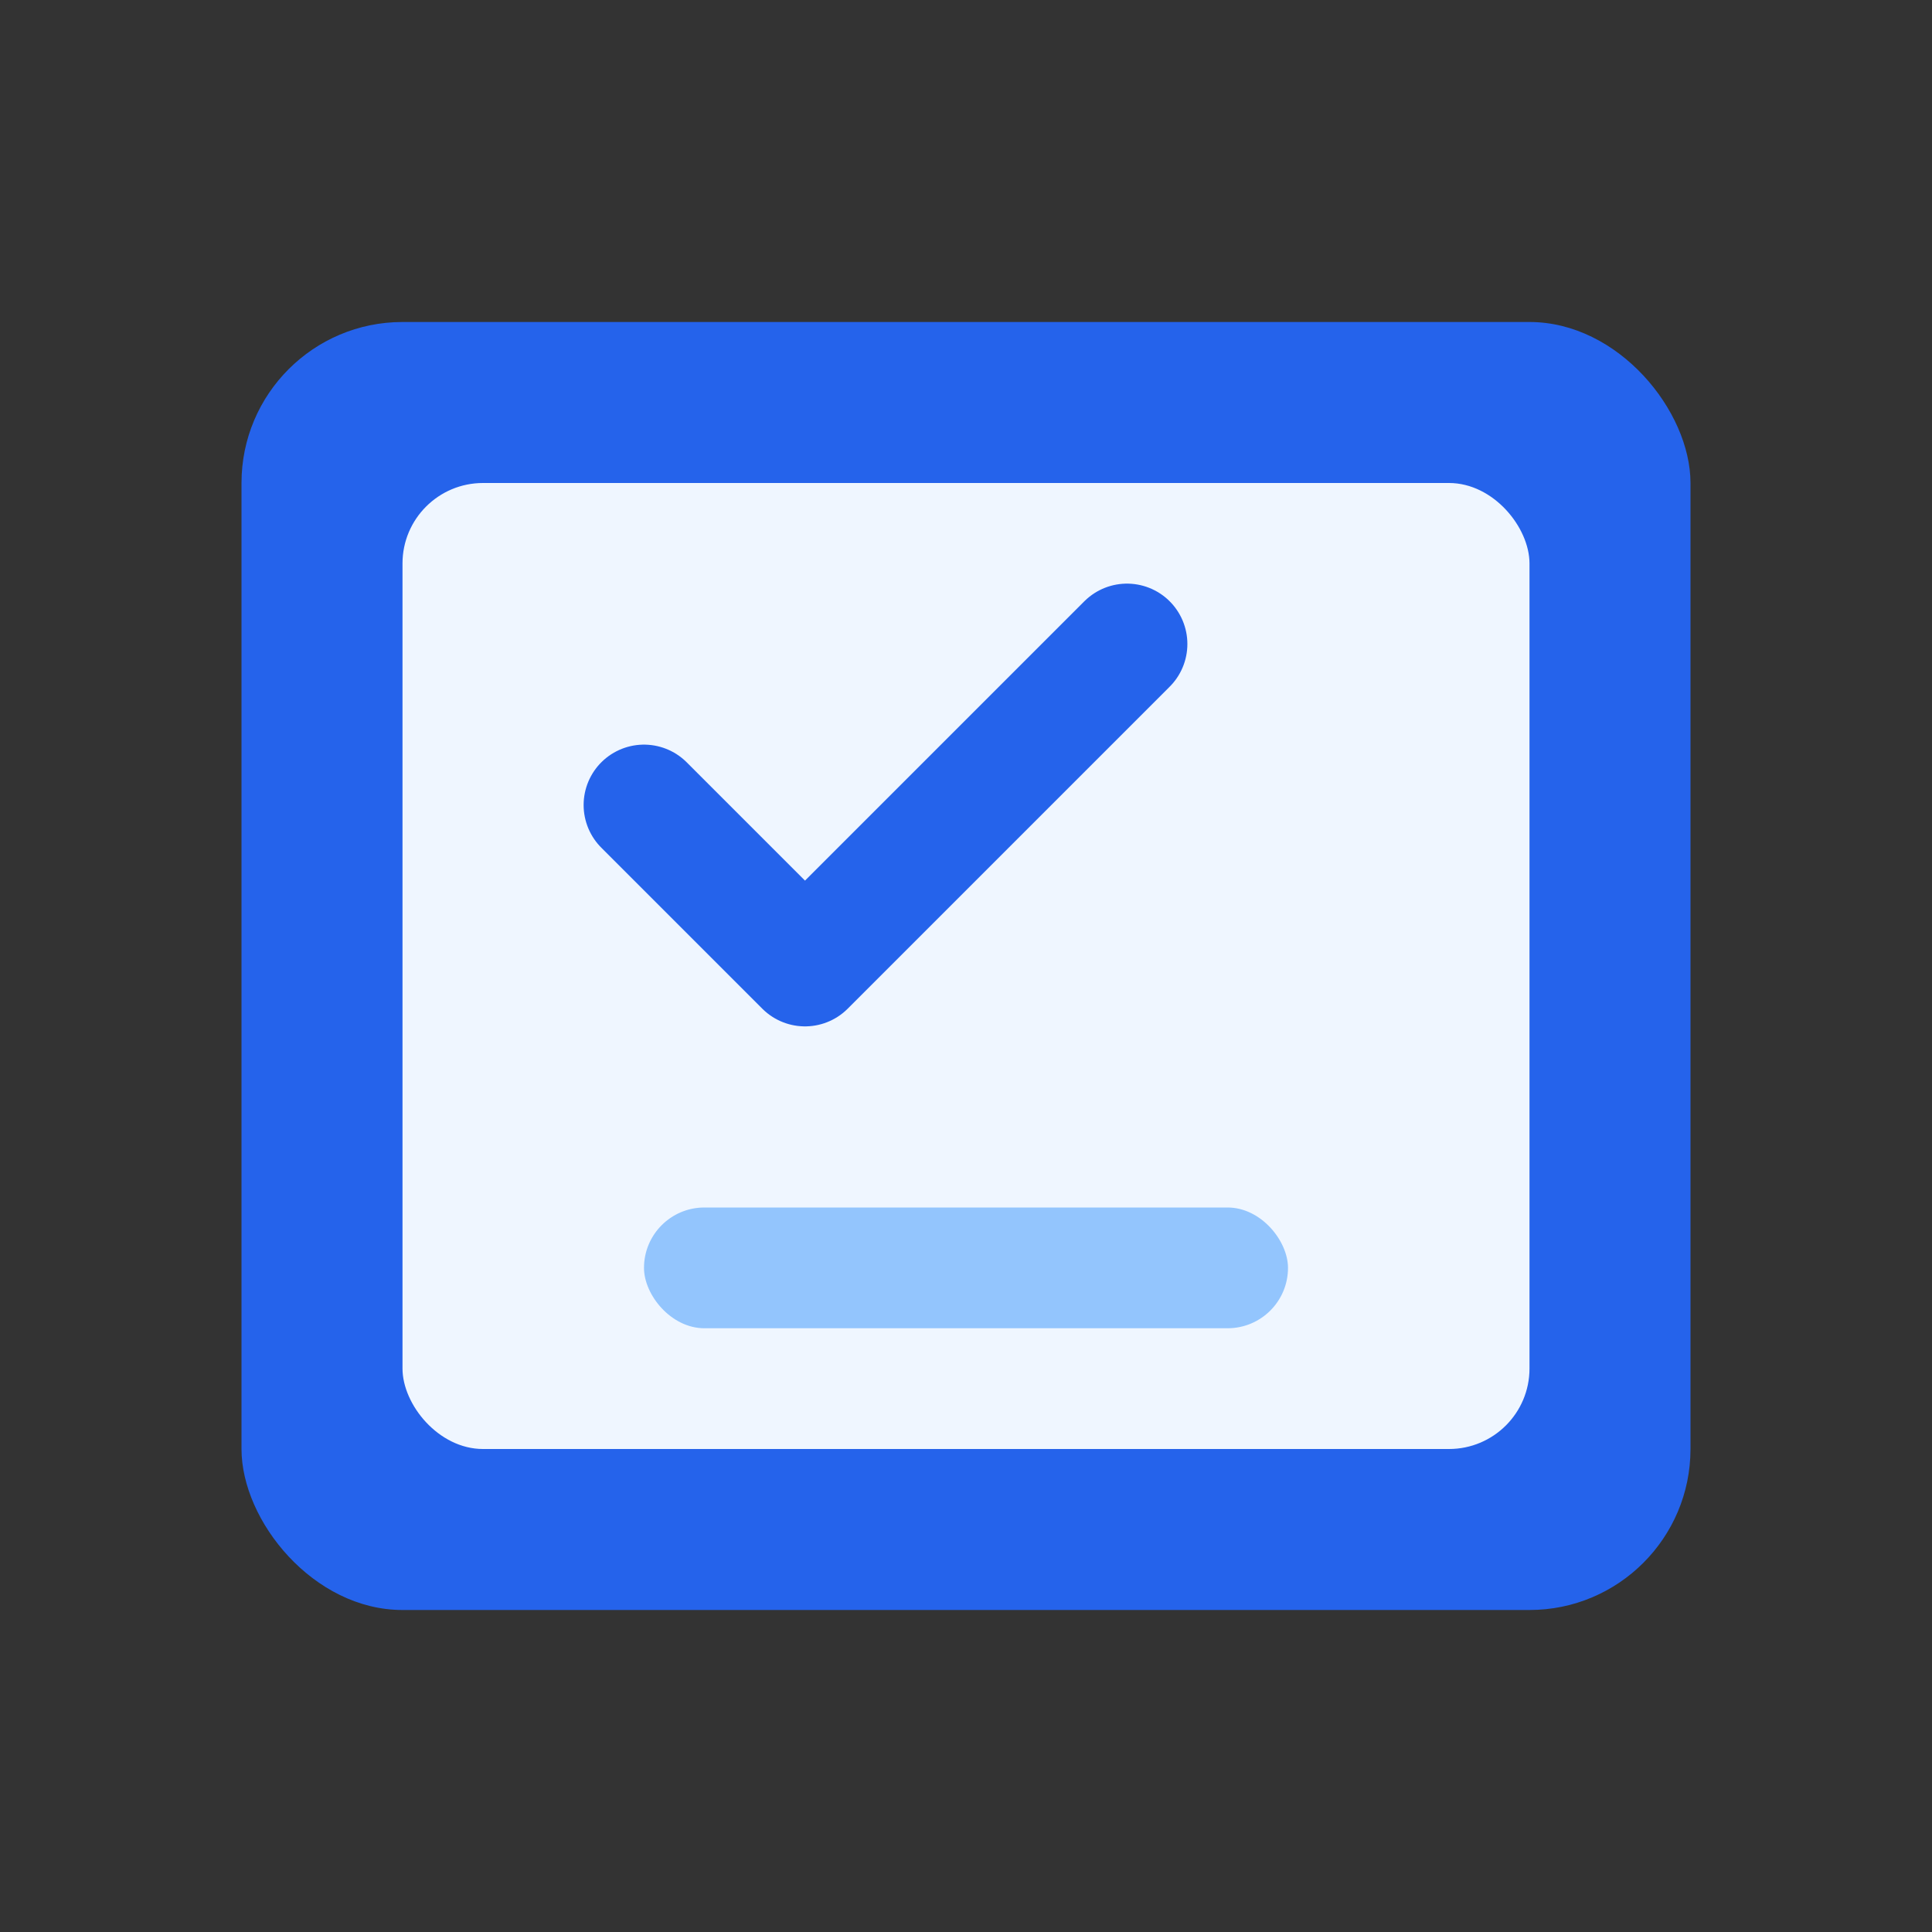 <svg xmlns="http://www.w3.org/2000/svg" viewBox="0 0 48 48" fill="none">
  <rect x="0" y="0" width="48" height="48" fill="#333333" stroke="none"/>
  <rect x="6" y="8" width="36" height="32" rx="4" fill="#2563EB"/>
  <rect x="10" y="12" width="28" height="24" rx="2" fill="#EFF6FF"/>
  <path d="M16 20l4 4 8-8" stroke="#2563EB" stroke-width="3" stroke-linecap="round" stroke-linejoin="round"/>
  <rect x="16" y="30" width="16" height="3" rx="1.5" fill="#93C5FD"/>
</svg>

